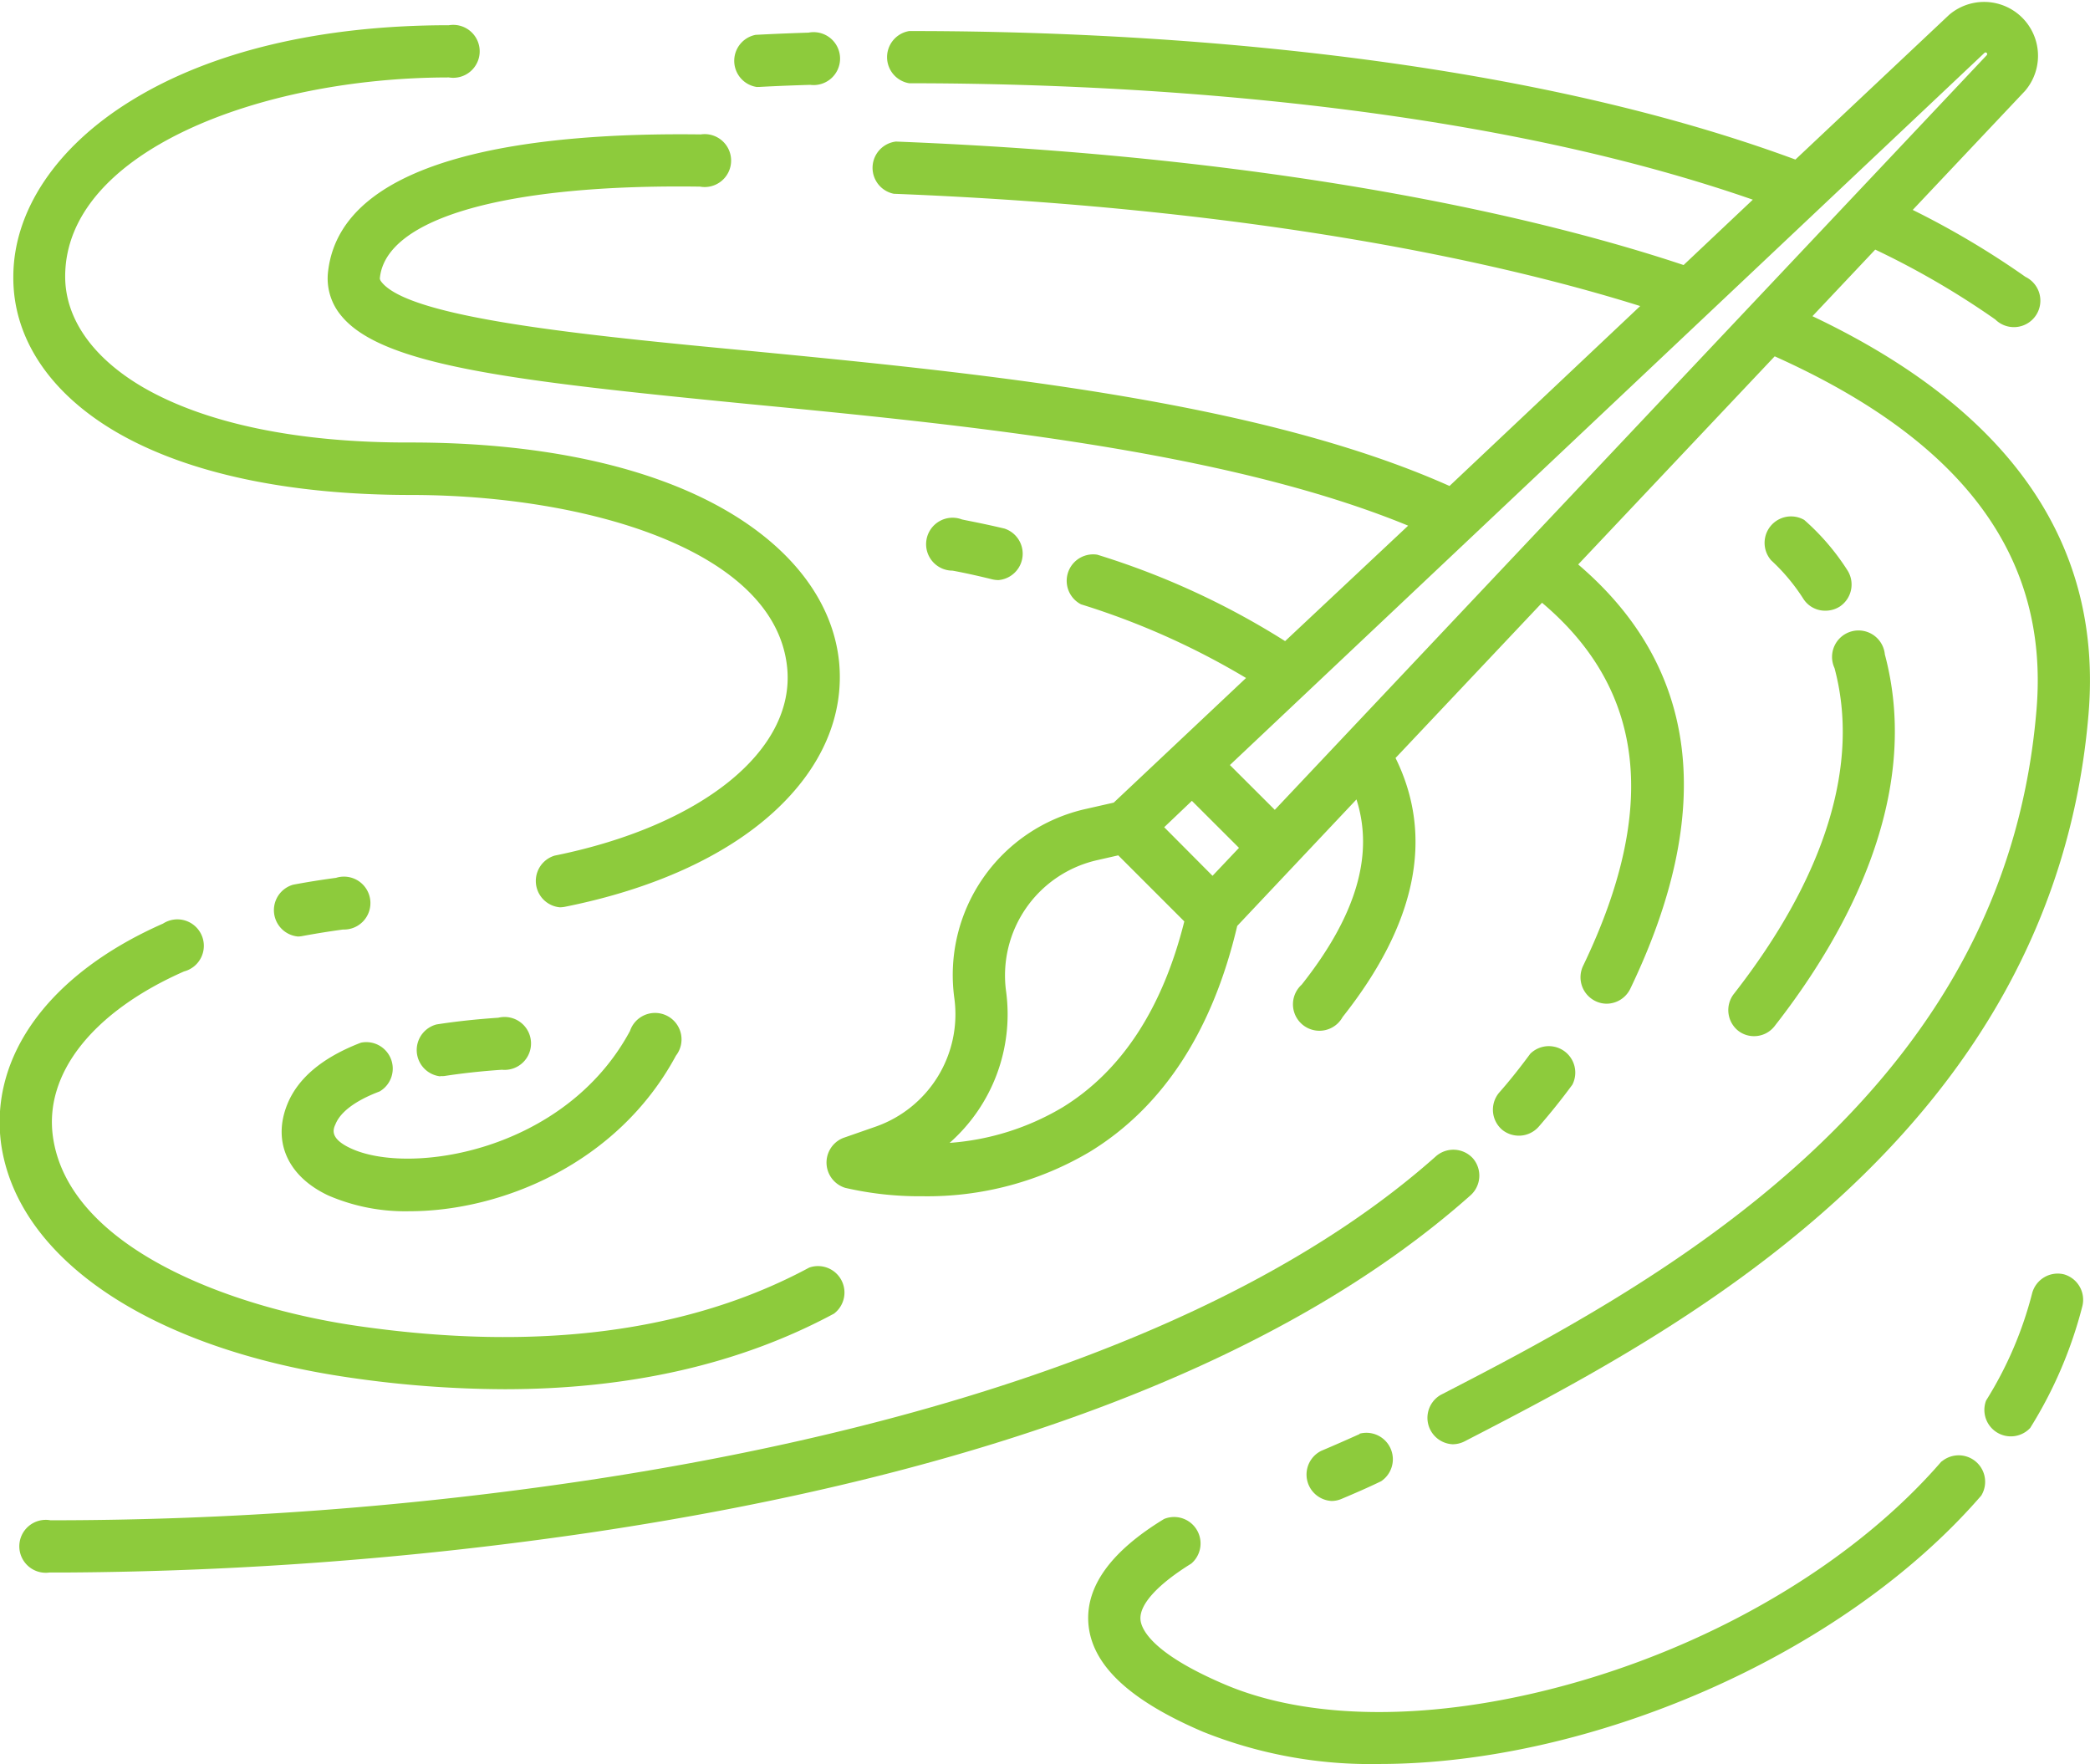 <svg xmlns="http://www.w3.org/2000/svg" viewBox="0 0 236.97 200"><defs><style>.cls-1{fill:#8dcb3c;}</style></defs><title>servicio-2</title><g id="Capa_2" data-name="Capa 2"><g id="Controles_bootstrap" data-name="Controles bootstrap"><path class="cls-1" d="M13.21,49c8,4.65,19.51,7.12,33.38,7.12,19.6,0,41.31,6.12,42.66,19.57.94,9.37-9.66,17.94-26.36,21.32a3,3,0,0,0,.58,5.86,3,3,0,0,0,.59-.06c10-2,18.17-5.73,23.66-10.74s8-10.94,7.42-17c-.7-7-5.57-13.26-13.73-17.71-8.64-4.71-20.68-7.19-34.82-7.19C33.77,50.22,23.26,48,16.2,43.9c-5.68-3.32-8.81-7.77-8.81-12.55C7.39,17.22,29.51,8.78,50.9,8.78a3,3,0,1,0,0-5.92c-14.48,0-26.94,2.95-36,8.54-8.51,5.23-13.39,12.5-13.39,20C1.47,38.32,5.64,44.59,13.21,49Z"/><path class="cls-1" d="M34.33,106.12c1.47-.27,3-.52,4.56-.73a3,3,0,1,0-.79-5.86c-1.65.22-3.29.48-4.87.78a3,3,0,0,0,.54,5.87A2.67,2.67,0,0,0,34.33,106.12Z"/><path class="cls-1" d="M39.71,156.2a123.56,123.56,0,0,0,17.48,1.31c14.24,0,26.76-2.86,37.37-8.57a3,3,0,0,0-2.81-5.22c-13.61,7.33-30.84,9.56-51.19,6.62C25.69,148.19,7.73,141.28,6,128.87c-1-7.19,4.57-14.19,14.87-18.73a3,3,0,1,0-2.39-5.42c-12.85,5.66-19.71,15-18.35,25C2,142.77,17.11,152.94,39.71,156.2Z"/><path class="cls-1" d="M37.24,135.55a22,22,0,0,0,9.18,1.78c10.36,0,23.6-5.34,30.22-17.64a3,3,0,1,0-5.21-2.8c-7.38,13.71-25,16.44-31.68,13.3-2.36-1.1-2-2.12-1.71-2.73.56-1.39,2.27-2.68,5-3.71a3,3,0,0,0-2.12-5.53c-4.34,1.67-7.14,4-8.35,7C30.86,129.47,32.66,133.41,37.24,135.55Z"/><path class="cls-1" d="M49.92,122a2.32,2.32,0,0,0,.46,0c2-.31,4.18-.55,6.53-.71a3,3,0,1,0-.41-5.9c-2.52.17-4.89.43-7,.76a3,3,0,0,0,.45,5.89Z"/><path class="cls-1" d="M234,144.48a3,3,0,0,0-3.59,2.15,42.87,42.87,0,0,1-5.22,12.16,3,3,0,0,0,5,3.11,48.84,48.84,0,0,0,5.92-13.83A3,3,0,0,0,234,144.48Z"/><path class="cls-1" d="M220.13,165.7c-9.34,10.81-24,19.81-40.21,24.68-15.87,4.76-30.9,5-41.22.53-8.26-3.55-9.32-6.29-9.39-7.3-.12-1.73,2-4,5.76-6.33a3,3,0,0,0-3.08-5.06c-6,3.65-8.88,7.62-8.59,11.8.34,4.7,4.58,8.73,13,12.33a51,51,0,0,0,20,3.65c23.57,0,52.28-12,68.24-30.43a3,3,0,0,0-4.48-3.87Z"/><path class="cls-1" d="M154.16,162.59c-1.46.66-2.92,1.3-4.34,1.9a3,3,0,0,0,1.15,5.69,2.89,2.89,0,0,0,1.15-.24c1.47-.62,3-1.28,4.48-2a3,3,0,0,0-2.44-5.39Z"/><path class="cls-1" d="M205.5,35.85l7.12-7.55a94,94,0,0,1,13.61,7.92,3,3,0,1,0,3.42-4.83,96.88,96.88,0,0,0-12.78-7.59L229.6,10.31A6.11,6.11,0,0,0,221,1.68L203.57,18.09C169.4,5.46,126.39,3.52,103.37,3.52h-.28a3,3,0,0,0,0,5.92h0c21.91,0,62.67,1.73,95.65,13.2l-7.85,7.41c-14.07-4.69-43.15-12.18-89.31-14a3,3,0,0,0-.24,5.92c42.34,1.67,70,8.14,84.63,12.73L164.35,55.1c-21.8-9.74-53.6-12.82-79.29-15.31C66.13,38,46.56,36.07,43.28,32c-.24-.29-.22-.43-.2-.56.78-6.74,14.35-10.59,36.29-10.28a3,3,0,1,0,.08-5.92C61,15,38.74,17.48,37.2,30.77a6.56,6.56,0,0,0,1.47,5c4.62,5.71,19.65,7.42,45.82,10,24.36,2.35,54.31,5.25,75.17,13.83L145.71,72.69a88.81,88.81,0,0,0-21.3-9.8,3,3,0,0,0-1.84,5.63,86,86,0,0,1,18.71,8.35L126.28,91l-3.17.72a19.29,19.29,0,0,0-14.9,21.49,13.5,13.5,0,0,1-8.9,14.52l-3.7,1.29a3,3,0,0,0,.23,5.66,37.44,37.44,0,0,0,8.76.95,36.14,36.14,0,0,0,19-5.06c8.28-5.08,13.88-13.69,16.68-25.59L153.8,90.64c2,6.25,0,13.15-6.21,21a3,3,0,1,0,4.64,3.67c8.38-10.58,10.4-20.45,6-29.37l16.61-17.6c11.7,9.87,13.22,23.36,4.66,41.16a3,3,0,0,0,1.39,4,2.93,2.93,0,0,0,1.28.3,3,3,0,0,0,2.67-1.68C194.6,91.8,192.6,75.65,178.94,64l22.28-23.6c21.39,9.6,31.11,22.7,29.69,40-1.59,19.38-10.06,35.91-25.88,50.56-13.86,12.83-30.61,21.48-41.69,27.2a3,3,0,0,0,1.36,5.59,3,3,0,0,0,1.36-.33c23.34-12.05,66.79-34.49,70.75-82.54C238.4,61.57,227.86,46.45,205.5,35.85ZM225,6a.18.18,0,0,1,.26,0,.19.19,0,0,1,0,.26L144.54,91.82l-5.09-5.08ZM135.14,90.8l5.34,5.33-3,3.17L132,93.79Zm-14.63,34.73a29.12,29.12,0,0,1-12.84,4.05,19.45,19.45,0,0,0,6.41-17.13,13.4,13.4,0,0,1,10.34-14.93l2.37-.54,7.49,7.49C131.81,114.33,127.19,121.41,120.51,125.53Z"/><path class="cls-1" d="M174.45,127.76c1.35-1.55,2.64-3.16,3.83-4.78a3,3,0,0,0-4.77-3.51c-1.1,1.49-2.28,3-3.53,4.41a3,3,0,0,0,.3,4.18,3,3,0,0,0,4.17-.3Z"/><path class="cls-1" d="M167,131.33a3,3,0,0,0-4.18-.24c-25,22.24-66.28,32.28-96.49,36.79a411.46,411.46,0,0,1-60.6,4.49,3,3,0,1,0-.11,5.92h2a426.32,426.32,0,0,0,59.48-4.55c45.16-6.73,78.69-19.59,99.66-38.24A3,3,0,0,0,167,131.33Z"/><path class="cls-1" d="M112.52,65.69a3.25,3.25,0,0,0,.69.08,3,3,0,0,0,.68-5.84c-3-.71-4.81-1-4.89-1.06a3,3,0,1,0-1,5.83S109.73,65,112.52,65.69Z"/><path class="cls-1" d="M197.06,116.85a2.9,2.9,0,0,0,1.82.63,2.93,2.93,0,0,0,2.33-1.14C209.3,106,218,90.28,213.71,74.2A3,3,0,1,0,208,75.74c2.92,10.86-1,23.64-11.45,37A3,3,0,0,0,197.06,116.85Z"/><path class="cls-1" d="M204.48,67.91A2.92,2.92,0,0,0,207,69.24a3,3,0,0,0,1.63-.49,3,3,0,0,0,.83-4.1,26.68,26.68,0,0,0-4.89-5.7,3,3,0,0,0-3.75,4.58A22.13,22.13,0,0,1,204.48,67.91Z"/><path class="cls-1" d="M85.87,9.86h.19s2.13-.13,5.8-.24a3,3,0,1,0-.18-5.92c-3.77.12-5.9.25-6,.25a3,3,0,0,0,.18,5.92Z"/></g></g></svg>